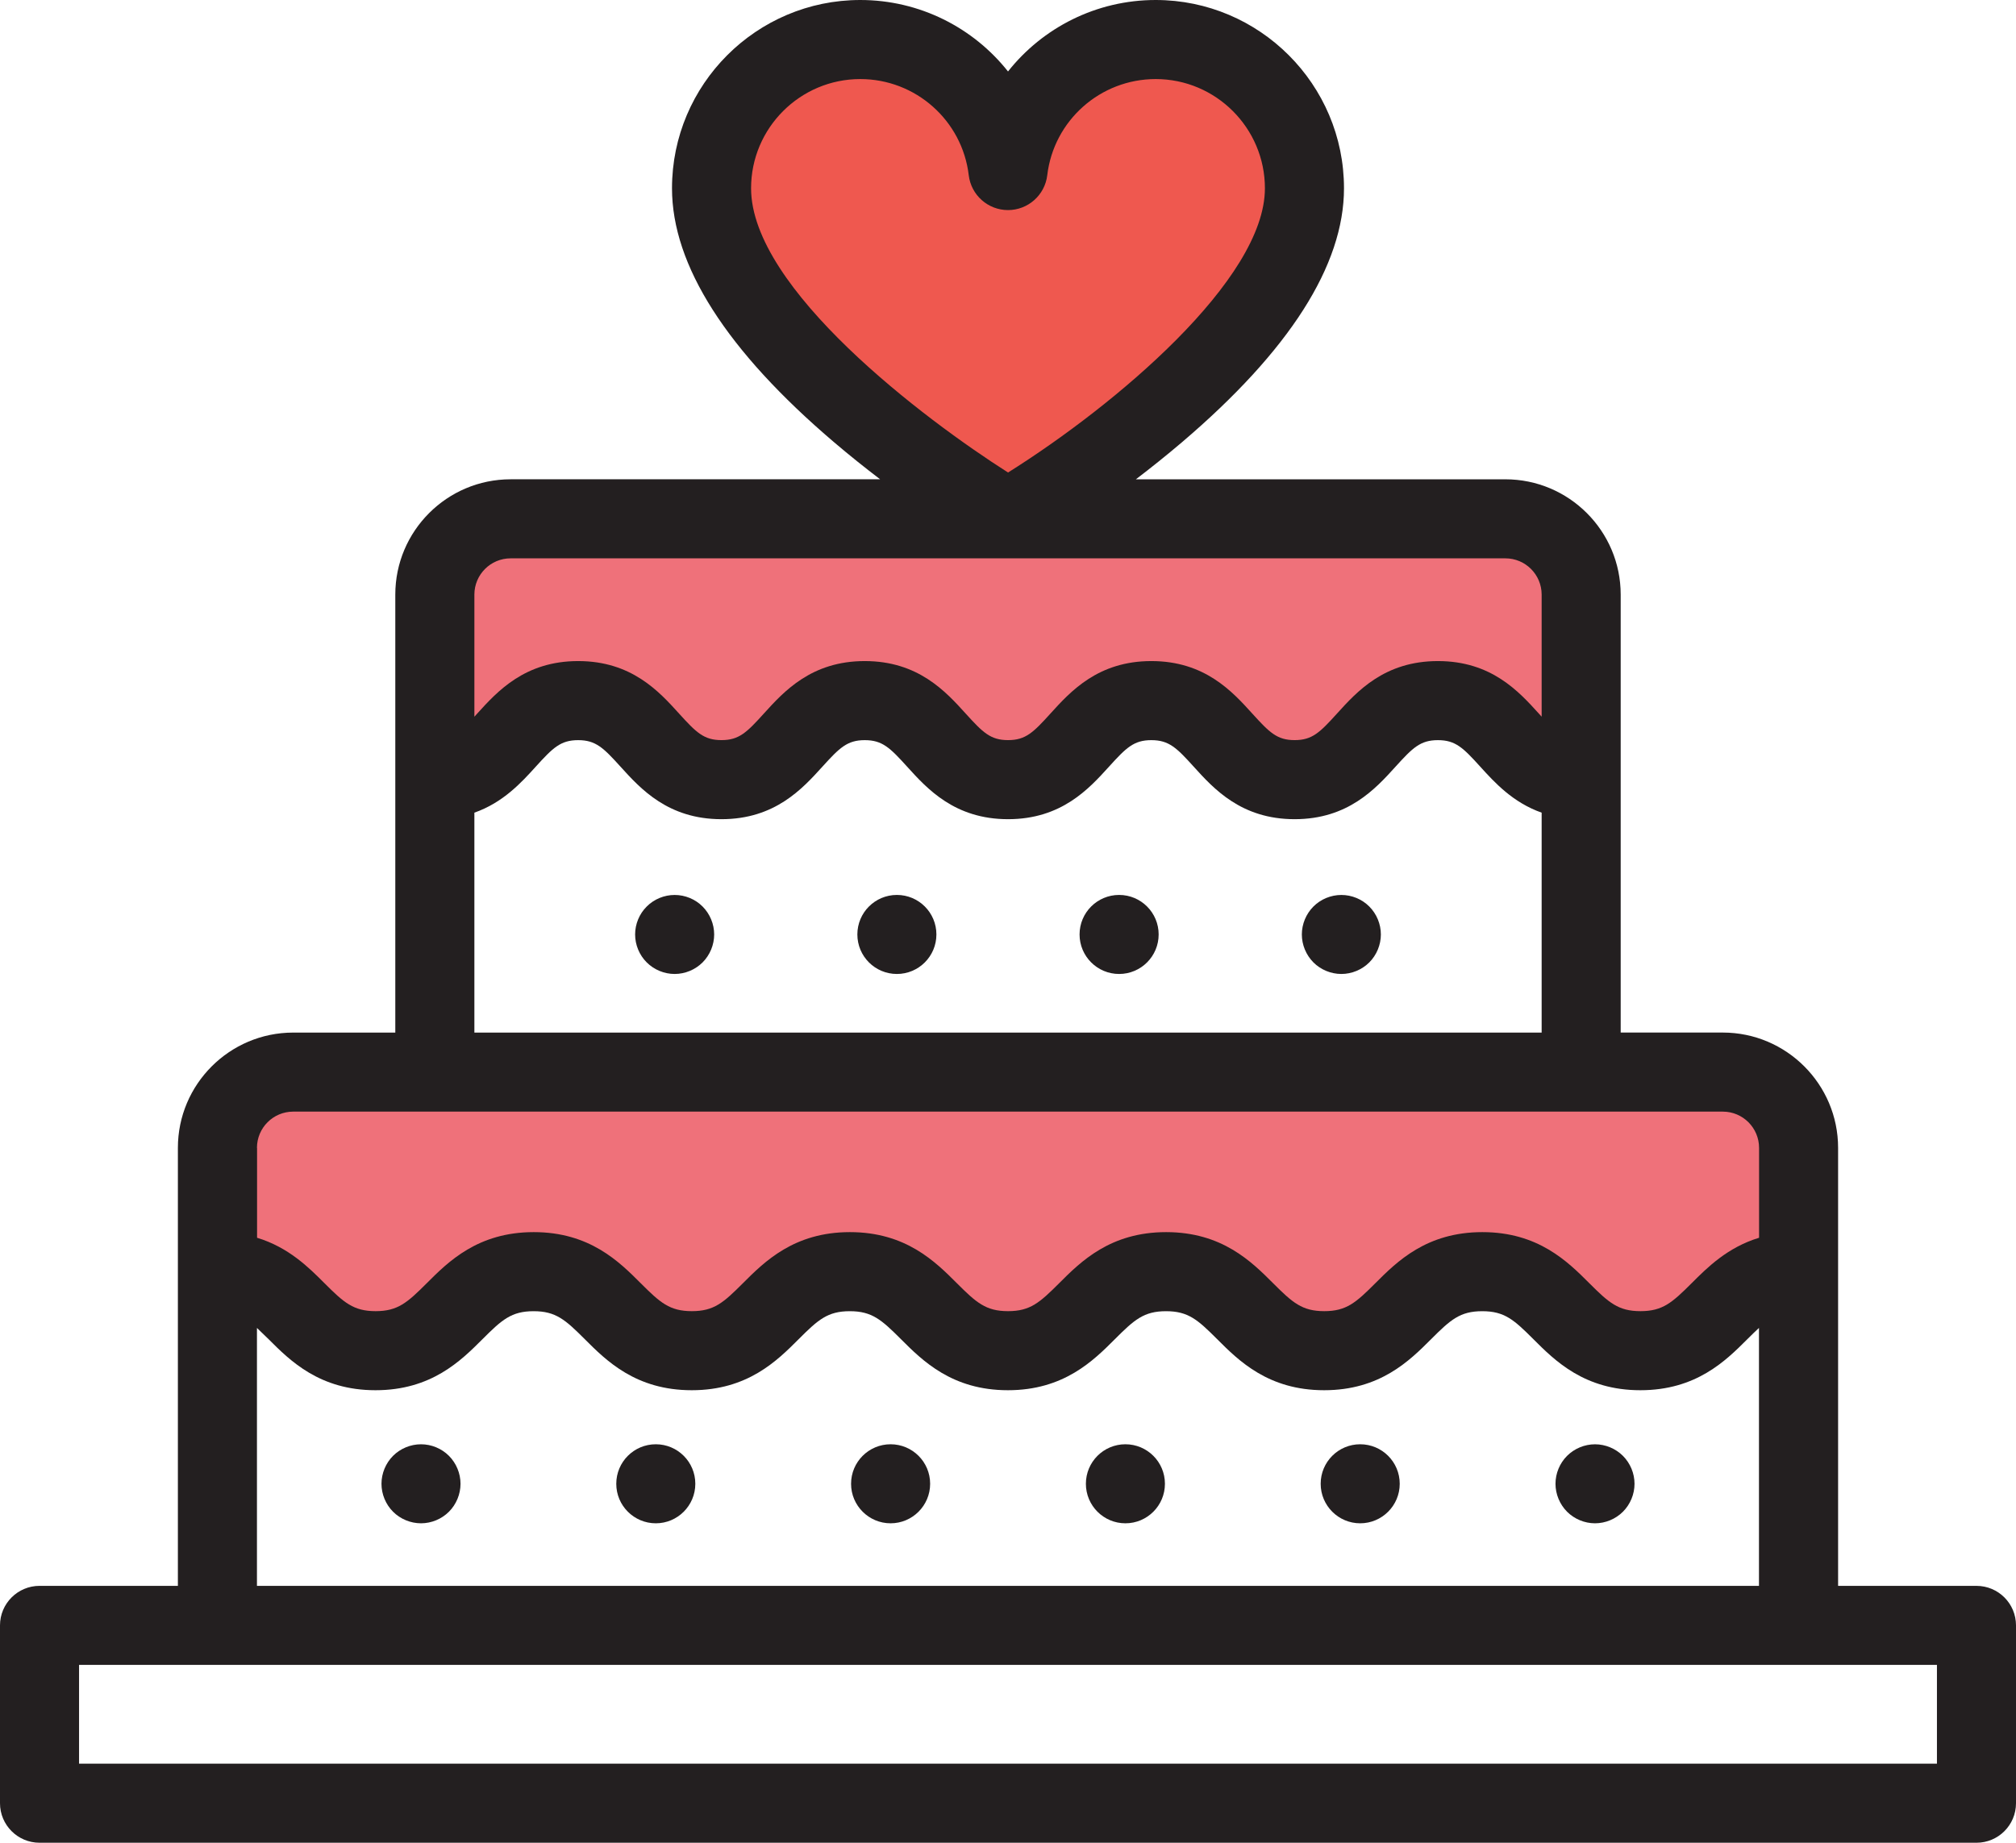 <svg version="1.1" id="图层_1" x="0px" y="0px" width="148.928px" height="136.16px" viewBox="0 0 148.928 136.16" enable-background="new 0 0 148.928 136.16" xml:space="preserve" xmlns="http://www.w3.org/2000/svg" xmlns:xlink="http://www.w3.org/1999/xlink" xmlns:xml="http://www.w3.org/XML/1998/namespace">
  <path fill="#EF584F" d="M85.375,2.922c-5.626,0-10.263,4.229-10.91,9.682c-0.648-5.453-5.284-9.682-10.911-9.682
	c-6.068,0-10.991,4.92-10.991,10.99c0,11.561,21.9,24.422,21.9,24.422h0.003c0,0,21.9-12.861,21.9-24.422
	C96.366,7.842,91.445,2.922,85.375,2.922z" class="color c1"/>
  <path fill="#EF717A" d="M132.867,84.816v9.148c-5.84,0-5.84,5.84-11.684,5.84c-5.84,0-5.84-5.84-11.682-5.84
	c-5.839,0-5.839,5.84-11.68,5.84c-5.839,0-5.839-5.84-11.68-5.84s-5.841,5.84-11.681,5.84c-5.841,0-5.841-5.84-11.682-5.84
	c-5.839,0-5.839,5.84-11.677,5.84c-5.84,0-5.84-5.84-11.681-5.84c-5.84,0-5.84,5.84-11.682,5.84c-5.839,0-5.839-5.84-11.681-5.84
	v-9.148c0-3.094,2.505-5.6,5.598-5.6h105.609C130.362,79.217,132.867,81.723,132.867,84.816z" class="color c2"/>
  <path fill="#EF717A" d="M116.806,43.934v13.674c-5.291,0-5.291-5.84-10.582-5.84c-5.294,0-5.294,5.84-10.586,5.84
	c-5.291,0-5.291-5.84-10.584-5.84s-5.293,5.84-10.586,5.84c-5.291,0-5.291-5.84-10.587-5.84c-5.29,0-5.29,5.84-10.584,5.84
	s-5.294-5.84-10.586-5.84c-5.294,0-5.294,5.84-10.589,5.84V43.934c0-3.094,2.507-5.6,5.598-5.6h73.488
	C114.3,38.334,116.806,40.842,116.806,43.934z" class="color c2"/>
  <g>
    <path fill="#231F20" d="M146.008,117.18h-10.222V84.816c0-4.697-3.821-8.52-8.517-8.52h-7.544V43.934
		c0-4.695-3.82-8.518-8.518-8.518H83.911c1.101-0.838,2.245-1.754,3.396-2.732c7.948-6.768,11.978-13.082,11.978-18.771
		C99.285,6.242,93.045,0,85.374,0c-4.389,0-8.349,2.047-10.909,5.281C71.903,2.047,67.942,0,63.553,0
		c-7.67,0-13.91,6.242-13.91,13.912c0,5.689,4.031,12.004,11.979,18.771c1.15,0.979,2.297,1.893,3.396,2.732H37.72
		c-4.697,0-8.518,3.822-8.518,8.518v32.365H21.66c-4.698,0-8.519,3.82-8.519,8.518v32.363H2.921C1.309,117.18,0,118.486,0,120.1
		v13.141c0,1.611,1.309,2.92,2.921,2.92h143.087c1.613,0,2.92-1.309,2.92-2.92V120.1C148.928,118.486,147.621,117.18,146.008,117.18
		z M55.484,13.912c0-4.449,3.619-8.07,8.068-8.07c4.086,0,7.531,3.055,8.012,7.105c0.175,1.469,1.421,2.576,2.9,2.576
		c1.479,0,2.725-1.107,2.9-2.576c0.48-4.051,3.924-7.105,8.01-7.105c4.449,0,8.069,3.621,8.069,8.07
		c0,6.754-11.074,16.043-18.975,21.002C68.277,30.979,55.484,21.33,55.484,13.912z M35.044,43.934c0-1.477,1.2-2.678,2.676-2.678
		h73.488c1.478,0,2.678,1.201,2.678,2.678v9.021c-0.067-0.072-0.136-0.148-0.206-0.227c-1.483-1.639-3.515-3.881-7.456-3.881
		c-3.942,0-5.974,2.242-7.458,3.881c-1.264,1.395-1.828,1.959-3.128,1.959c-1.298,0-1.862-0.564-3.126-1.959
		c-1.484-1.639-3.516-3.881-7.458-3.881c-3.94,0-5.972,2.242-7.456,3.879c-1.265,1.396-1.829,1.961-3.13,1.961
		c-1.298,0-1.864-0.564-3.128-1.959c-1.484-1.639-3.516-3.881-7.459-3.881c-3.939,0-5.97,2.242-7.454,3.879
		c-1.263,1.396-1.829,1.961-3.13,1.961c-1.303,0-1.867-0.566-3.132-1.961c-1.482-1.637-3.515-3.879-7.454-3.879
		c-3.941,0-5.973,2.242-7.457,3.879c-0.074,0.08-0.143,0.158-0.21,0.232V43.934z M35.035,60.051c2.13-0.746,3.479-2.227,4.544-3.402
		c1.265-1.395,1.831-1.959,3.132-1.959c1.298,0,1.864,0.564,3.127,1.959c1.483,1.639,3.517,3.881,7.459,3.881
		c3.94,0,5.974-2.242,7.457-3.881c1.266-1.395,1.83-1.959,3.127-1.959c1.302,0,1.867,0.564,3.132,1.961
		c1.483,1.637,3.515,3.879,7.455,3.879s5.974-2.242,7.457-3.881c1.265-1.395,1.829-1.959,3.127-1.959
		c1.301,0,1.868,0.564,3.132,1.961c1.483,1.637,3.515,3.879,7.454,3.879s5.972-2.242,7.454-3.879
		c1.266-1.396,1.831-1.961,3.132-1.961c1.299,0,1.863,0.564,3.126,1.959c1.064,1.174,2.413,2.652,4.539,3.4l-0.003,0.006v16.242
		H35.044V60.055L35.035,60.051z M18.982,84.816c0-1.479,1.199-2.678,2.678-2.678H127.27c1.477,0,2.678,1.199,2.678,2.678v6.643
		c-2.335,0.711-3.817,2.193-4.984,3.359c-1.433,1.432-2.137,2.064-3.779,2.064c-1.642,0-2.342-0.633-3.775-2.063
		c-1.593-1.594-3.776-3.777-7.904-3.777c-4.132,0-6.313,2.184-7.907,3.777c-1.43,1.43-2.133,2.063-3.774,2.063
		s-2.343-0.633-3.775-2.063c-1.594-1.594-3.774-3.777-7.905-3.777c-4.129,0-6.312,2.184-7.904,3.777
		c-1.433,1.43-2.135,2.063-3.775,2.063c-1.643,0-2.344-0.633-3.777-2.063c-1.593-1.594-3.774-3.777-7.904-3.777
		s-6.312,2.184-7.905,3.777c-1.43,1.432-2.133,2.063-3.771,2.063c-1.642,0-2.345-0.633-3.776-2.063
		c-1.593-1.594-3.774-3.777-7.904-3.777s-6.313,2.184-7.905,3.777c-1.432,1.43-2.135,2.063-3.776,2.063
		c-1.64,0-2.343-0.633-3.775-2.063c-1.166-1.168-2.649-2.65-4.983-3.361V84.816L18.982,84.816z M18.982,98.121
		c0,0,0.719,0.691,0.855,0.828c1.592,1.594,3.775,3.775,7.903,3.775c4.13,0,6.312-2.182,7.906-3.775
		c1.431-1.432,2.134-2.064,3.775-2.064c1.641,0,2.343,0.633,3.775,2.064c1.593,1.594,3.775,3.775,7.905,3.775
		c4.127,0,6.309-2.18,7.901-3.775c1.433-1.432,2.134-2.064,3.775-2.064s2.343,0.633,3.776,2.064
		c1.594,1.594,3.776,3.775,7.905,3.775c4.128,0,6.312-2.182,7.904-3.775c1.432-1.432,2.134-2.064,3.775-2.064
		c1.643,0,2.344,0.633,3.776,2.064c1.592,1.594,3.776,3.775,7.904,3.775c4.13,0,6.313-2.182,7.906-3.775
		c1.432-1.432,2.132-2.064,3.775-2.064c1.641,0,2.343,0.633,3.774,2.064c1.593,1.594,3.776,3.775,7.905,3.775
		c4.131,0,6.314-2.182,7.908-3.775c0.314-0.314,0.594-0.588,0.855-0.828v19.059H18.982V98.121z M143.088,130.32H5.84v-7.301h137.248
		V130.32L143.088,130.32z" class="color c3"/>
    <path fill="#231F20" d="M99.09,71.967c0.77,0,1.521-0.313,2.064-0.855c0.542-0.543,0.855-1.297,0.855-2.064
		c0-0.771-0.313-1.521-0.855-2.064c-0.544-0.547-1.295-0.855-2.064-0.855c-0.768,0-1.521,0.309-2.064,0.855
		c-0.543,0.543-0.855,1.297-0.855,2.064s0.313,1.518,0.855,2.064C97.567,71.654,98.322,71.967,99.09,71.967z" class="color c3"/>
    <path fill="#231F20" d="M82.672,71.967c1.613,0,2.921-1.307,2.921-2.92c0-1.615-1.308-2.92-2.921-2.92
		c-1.611,0-2.921,1.305-2.921,2.92C79.751,70.66,81.061,71.967,82.672,71.967z" class="color c3"/>
    <path fill="#231F20" d="M66.256,71.967c1.612,0,2.919-1.307,2.919-2.92c0-1.615-1.307-2.92-2.919-2.92
		c-1.613,0-2.92,1.305-2.92,2.92C63.336,70.66,64.643,71.967,66.256,71.967z" class="color c3"/>
    <path fill="#231F20" d="M49.838,71.967c0.769,0,1.522-0.313,2.065-0.855c0.542-0.543,0.855-1.297,0.855-2.064
		c0-0.771-0.313-1.521-0.855-2.064c-0.543-0.547-1.297-0.855-2.065-0.855c-0.77,0-1.521,0.309-2.063,0.855
		c-0.547,0.543-0.857,1.293-0.857,2.064c0,0.768,0.311,1.521,0.857,2.064C48.317,71.654,49.068,71.967,49.838,71.967z" class="color c3"/>
    <path fill="#231F20" d="M117.828,112.557c0.768,0,1.521-0.313,2.063-0.855c0.544-0.543,0.856-1.297,0.856-2.064
		c0-0.771-0.313-1.521-0.856-2.064c-0.543-0.543-1.296-0.855-2.063-0.855c-0.77,0-1.521,0.313-2.064,0.855
		c-0.543,0.543-0.855,1.293-0.855,2.064c0,0.768,0.313,1.518,0.855,2.064C116.308,112.244,117.059,112.557,117.828,112.557z" class="color c3"/>
    <path fill="#231F20" d="M65.791,112.557c1.612,0,2.921-1.309,2.921-2.92c0-1.615-1.309-2.92-2.921-2.92
		c-1.611,0-2.92,1.305-2.92,2.92C62.871,111.248,64.18,112.557,65.791,112.557z" class="color c3"/>
    <path fill="#231F20" d="M48.446,112.557c1.611,0,2.919-1.309,2.919-2.92c0-1.615-1.308-2.92-2.919-2.92
		c-1.612,0-2.92,1.305-2.92,2.92C45.524,111.248,46.834,112.557,48.446,112.557z" class="color c3"/>
    <path fill="#231F20" d="M100.481,112.557c1.612,0,2.921-1.309,2.921-2.92c0-1.615-1.309-2.92-2.921-2.92
		c-1.611,0-2.919,1.305-2.919,2.92C97.563,111.248,98.87,112.557,100.481,112.557z" class="color c3"/>
    <path fill="#231F20" d="M83.137,112.557c1.613,0,2.92-1.309,2.92-2.92c0-1.615-1.309-2.92-2.92-2.92
		c-1.612,0-2.919,1.305-2.919,2.92C80.218,111.248,81.524,112.557,83.137,112.557z" class="color c3"/>
    <path fill="#231F20" d="M31.102,112.557c0.768,0,1.521-0.313,2.063-0.855c0.543-0.543,0.855-1.297,0.855-2.064
		c0-0.771-0.313-1.521-0.855-2.066c-0.542-0.543-1.295-0.854-2.063-0.854c-0.77,0-1.522,0.311-2.066,0.854
		c-0.542,0.545-0.855,1.295-0.855,2.066c0,0.768,0.313,1.521,0.855,2.064C29.579,112.244,30.332,112.557,31.102,112.557z" class="color c3"/>
  </g>
</svg>